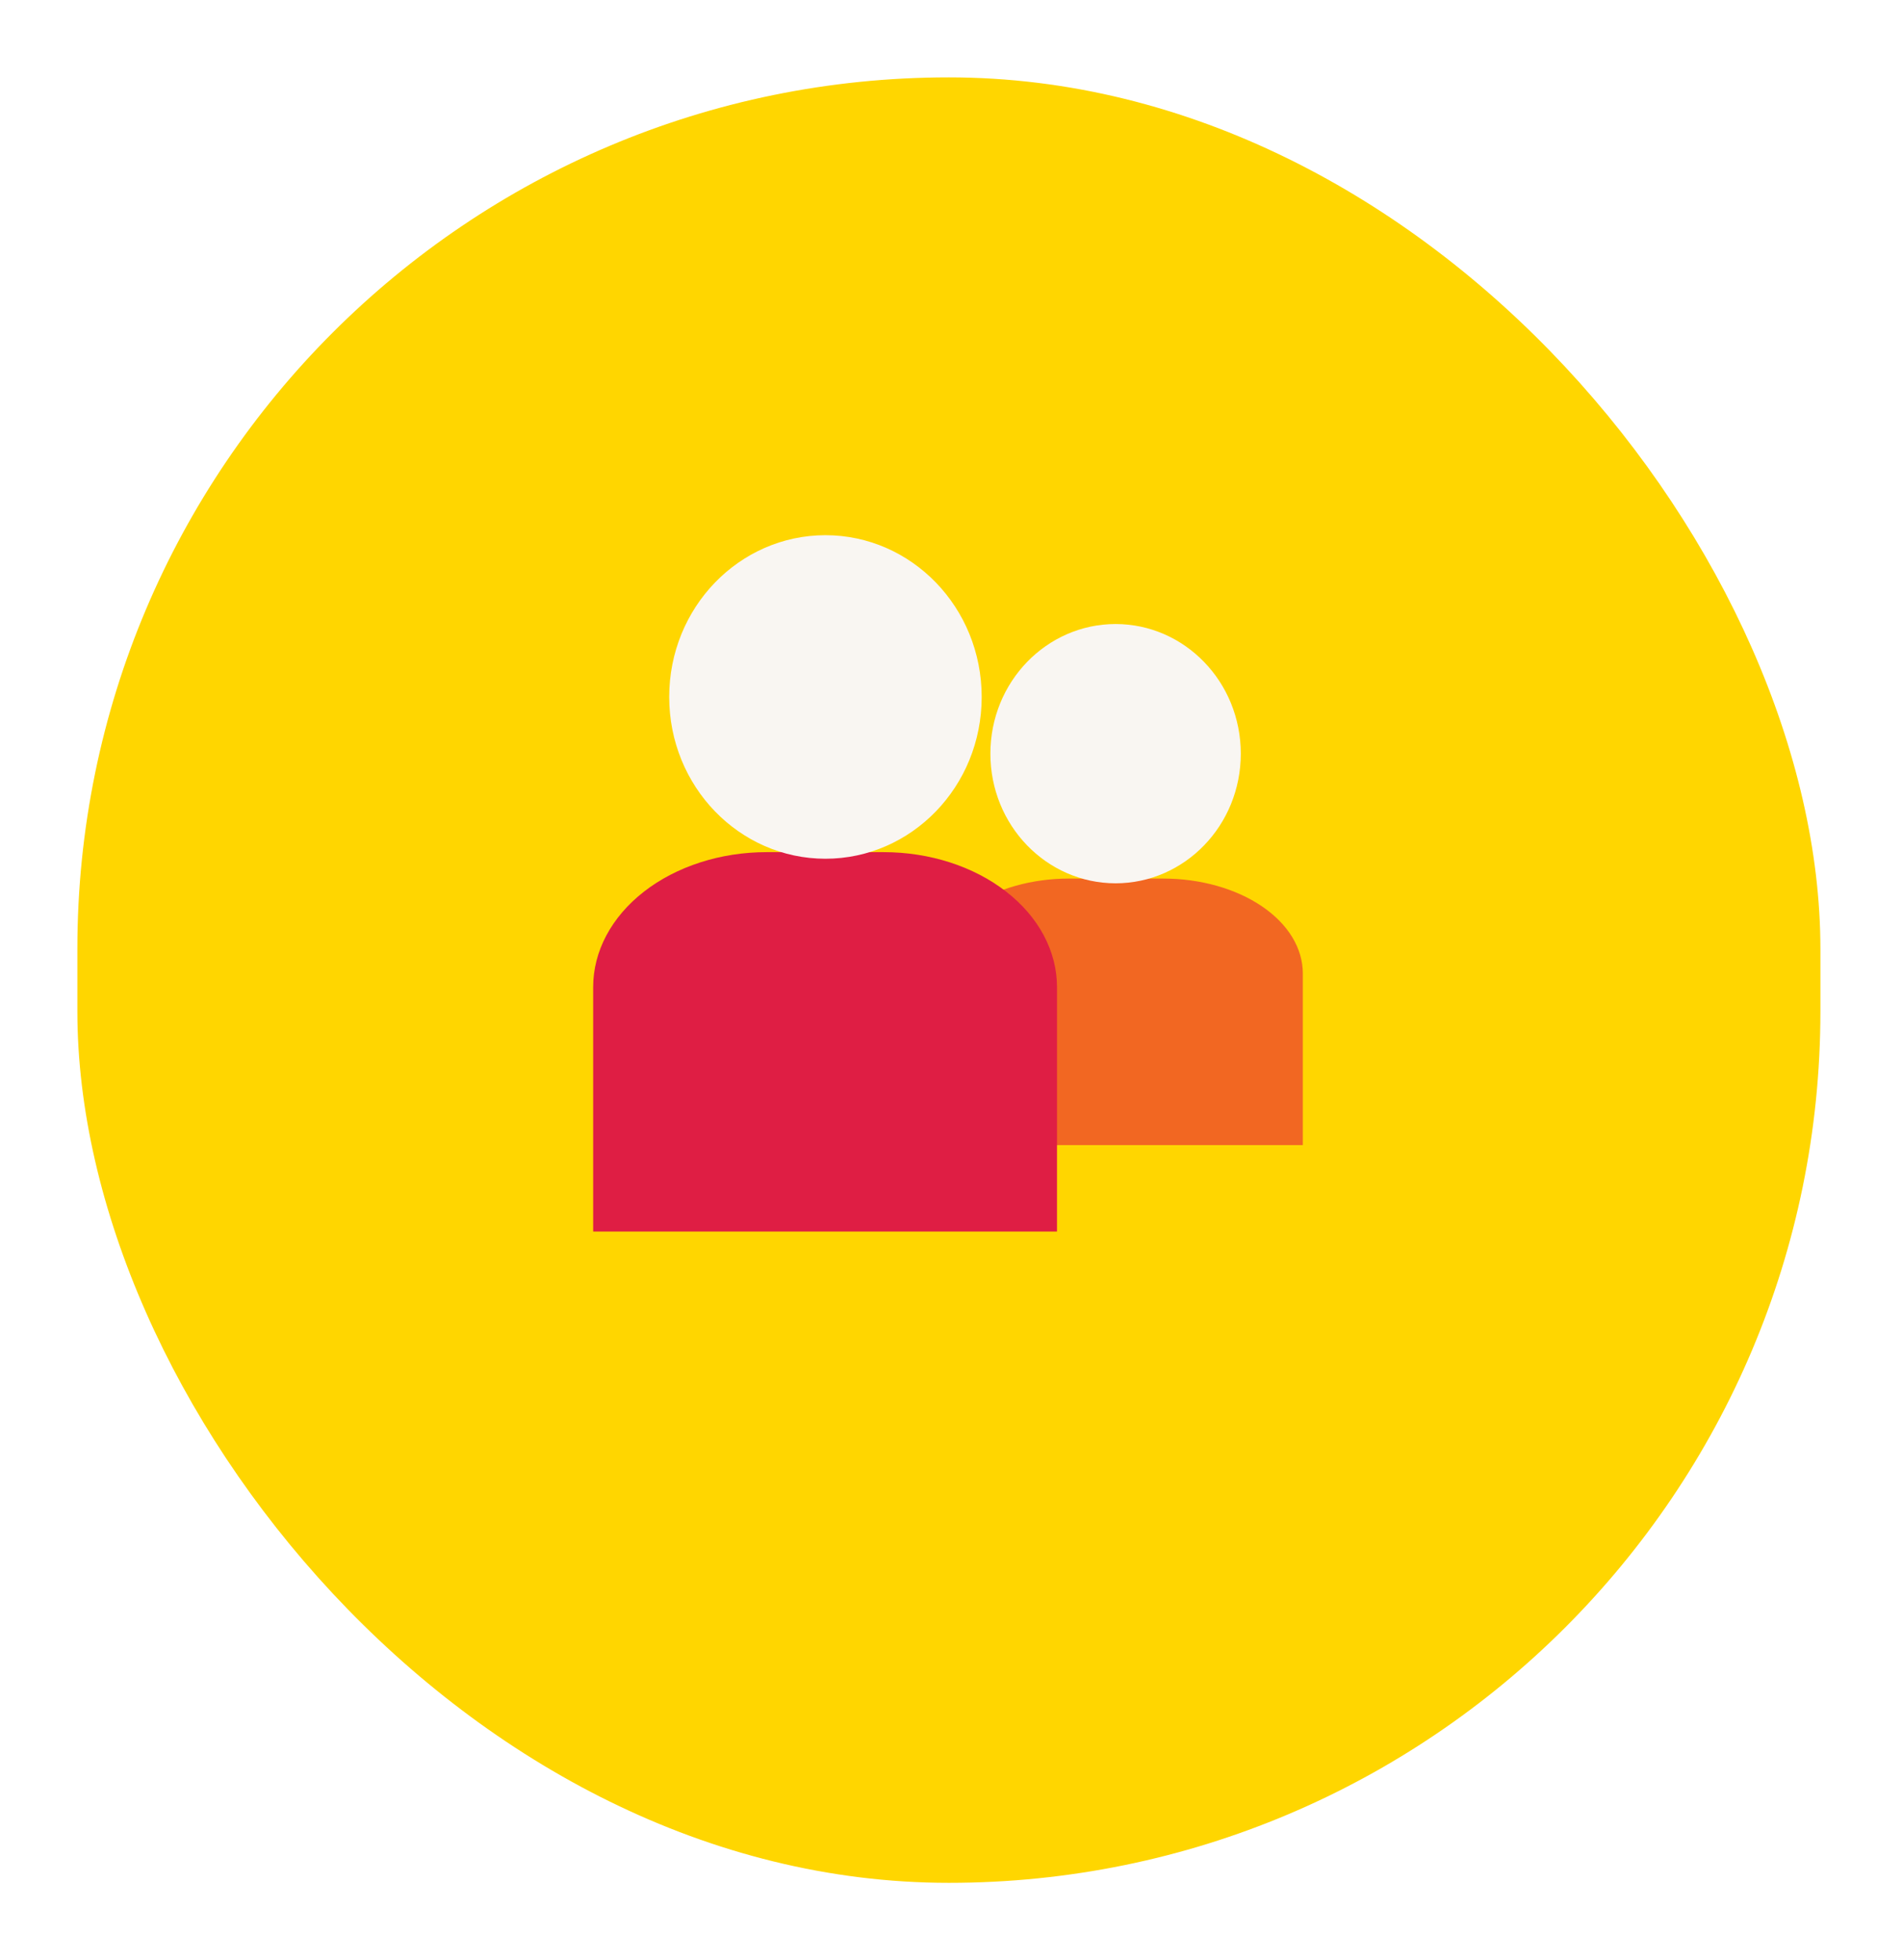 <svg width="295" height="304" viewBox="0 0 295 304" fill="none" xmlns="http://www.w3.org/2000/svg">
<g filter="url(#filter0_d_4071_42089)">
<rect x="12" y="8" width="270.345" height="280" rx="135.172" fill="#FFD600"/>
</g>
<path d="M165.803 138.754H165.803H180.425C185.751 138.754 190.747 140.197 194.325 142.627C197.898 145.054 199.568 148.098 199.568 150.953V175.092H146.656V150.953C146.656 149.519 147.069 148.054 147.938 146.629C148.813 145.196 150.138 143.824 151.901 142.627C153.663 141.43 155.798 140.453 158.196 139.779C160.593 139.105 163.179 138.754 165.803 138.754Z" fill="#F26722" stroke="#F26722" stroke-width="5"/>
<path d="M189.947 116.883C189.947 126.688 182.291 134.488 173.028 134.488C163.765 134.488 156.109 126.688 156.109 116.883C156.109 107.077 163.765 99.277 173.028 99.277C182.291 99.277 189.947 107.077 189.947 116.883Z" fill="#F9F6F2" stroke="#F9F6F2" stroke-width="5"/>
<path d="M118.89 134.656H118.89H137.054C143.697 134.656 149.978 136.715 154.53 140.257C159.068 143.789 161.44 148.424 161.44 153.079V188.498H94.5V153.079C94.5 150.76 95.086 148.441 96.254 146.246C97.424 144.048 99.164 142.005 101.411 140.256C103.659 138.507 106.359 137.097 109.367 136.128C112.374 135.159 115.611 134.656 118.89 134.656Z" fill="#DF1E44" stroke="#DF1E44" stroke-width="5"/>
<path d="M149.759 108.09C149.759 120.648 139.948 130.679 128.026 130.679C116.104 130.679 106.293 120.648 106.293 108.09C106.293 95.531 116.104 85.5 128.026 85.5C139.948 85.5 149.759 95.531 149.759 108.09Z" fill="#F9F6F2" stroke="#F9F6F2" stroke-width="5"/>
<defs>
<filter id="filter0_d_4071_42089" x="0" y="0" width="294.344" height="304" filterUnits="userSpaceOnUse" color-interpolation-filters="sRGB">
<feFlood flood-opacity="0" result="BackgroundImageFix"/>
<feColorMatrix in="SourceAlpha" type="matrix" values="0 0 0 0 0 0 0 0 0 0 0 0 0 0 0 0 0 0 127 0" result="hardAlpha"/>
<feOffset dy="4"/>
<feGaussianBlur stdDeviation="6"/>
<feComposite in2="hardAlpha" operator="out"/>
<feColorMatrix type="matrix" values="0 0 0 0 0 0 0 0 0 0 0 0 0 0 0 0 0 0 0.2 0"/>
<feBlend mode="normal" in2="BackgroundImageFix" result="effect1_dropShadow_4071_42089"/>
<feBlend mode="normal" in="SourceGraphic" in2="effect1_dropShadow_4071_42089" result="shape"/>
</filter>
</defs>
</svg>
